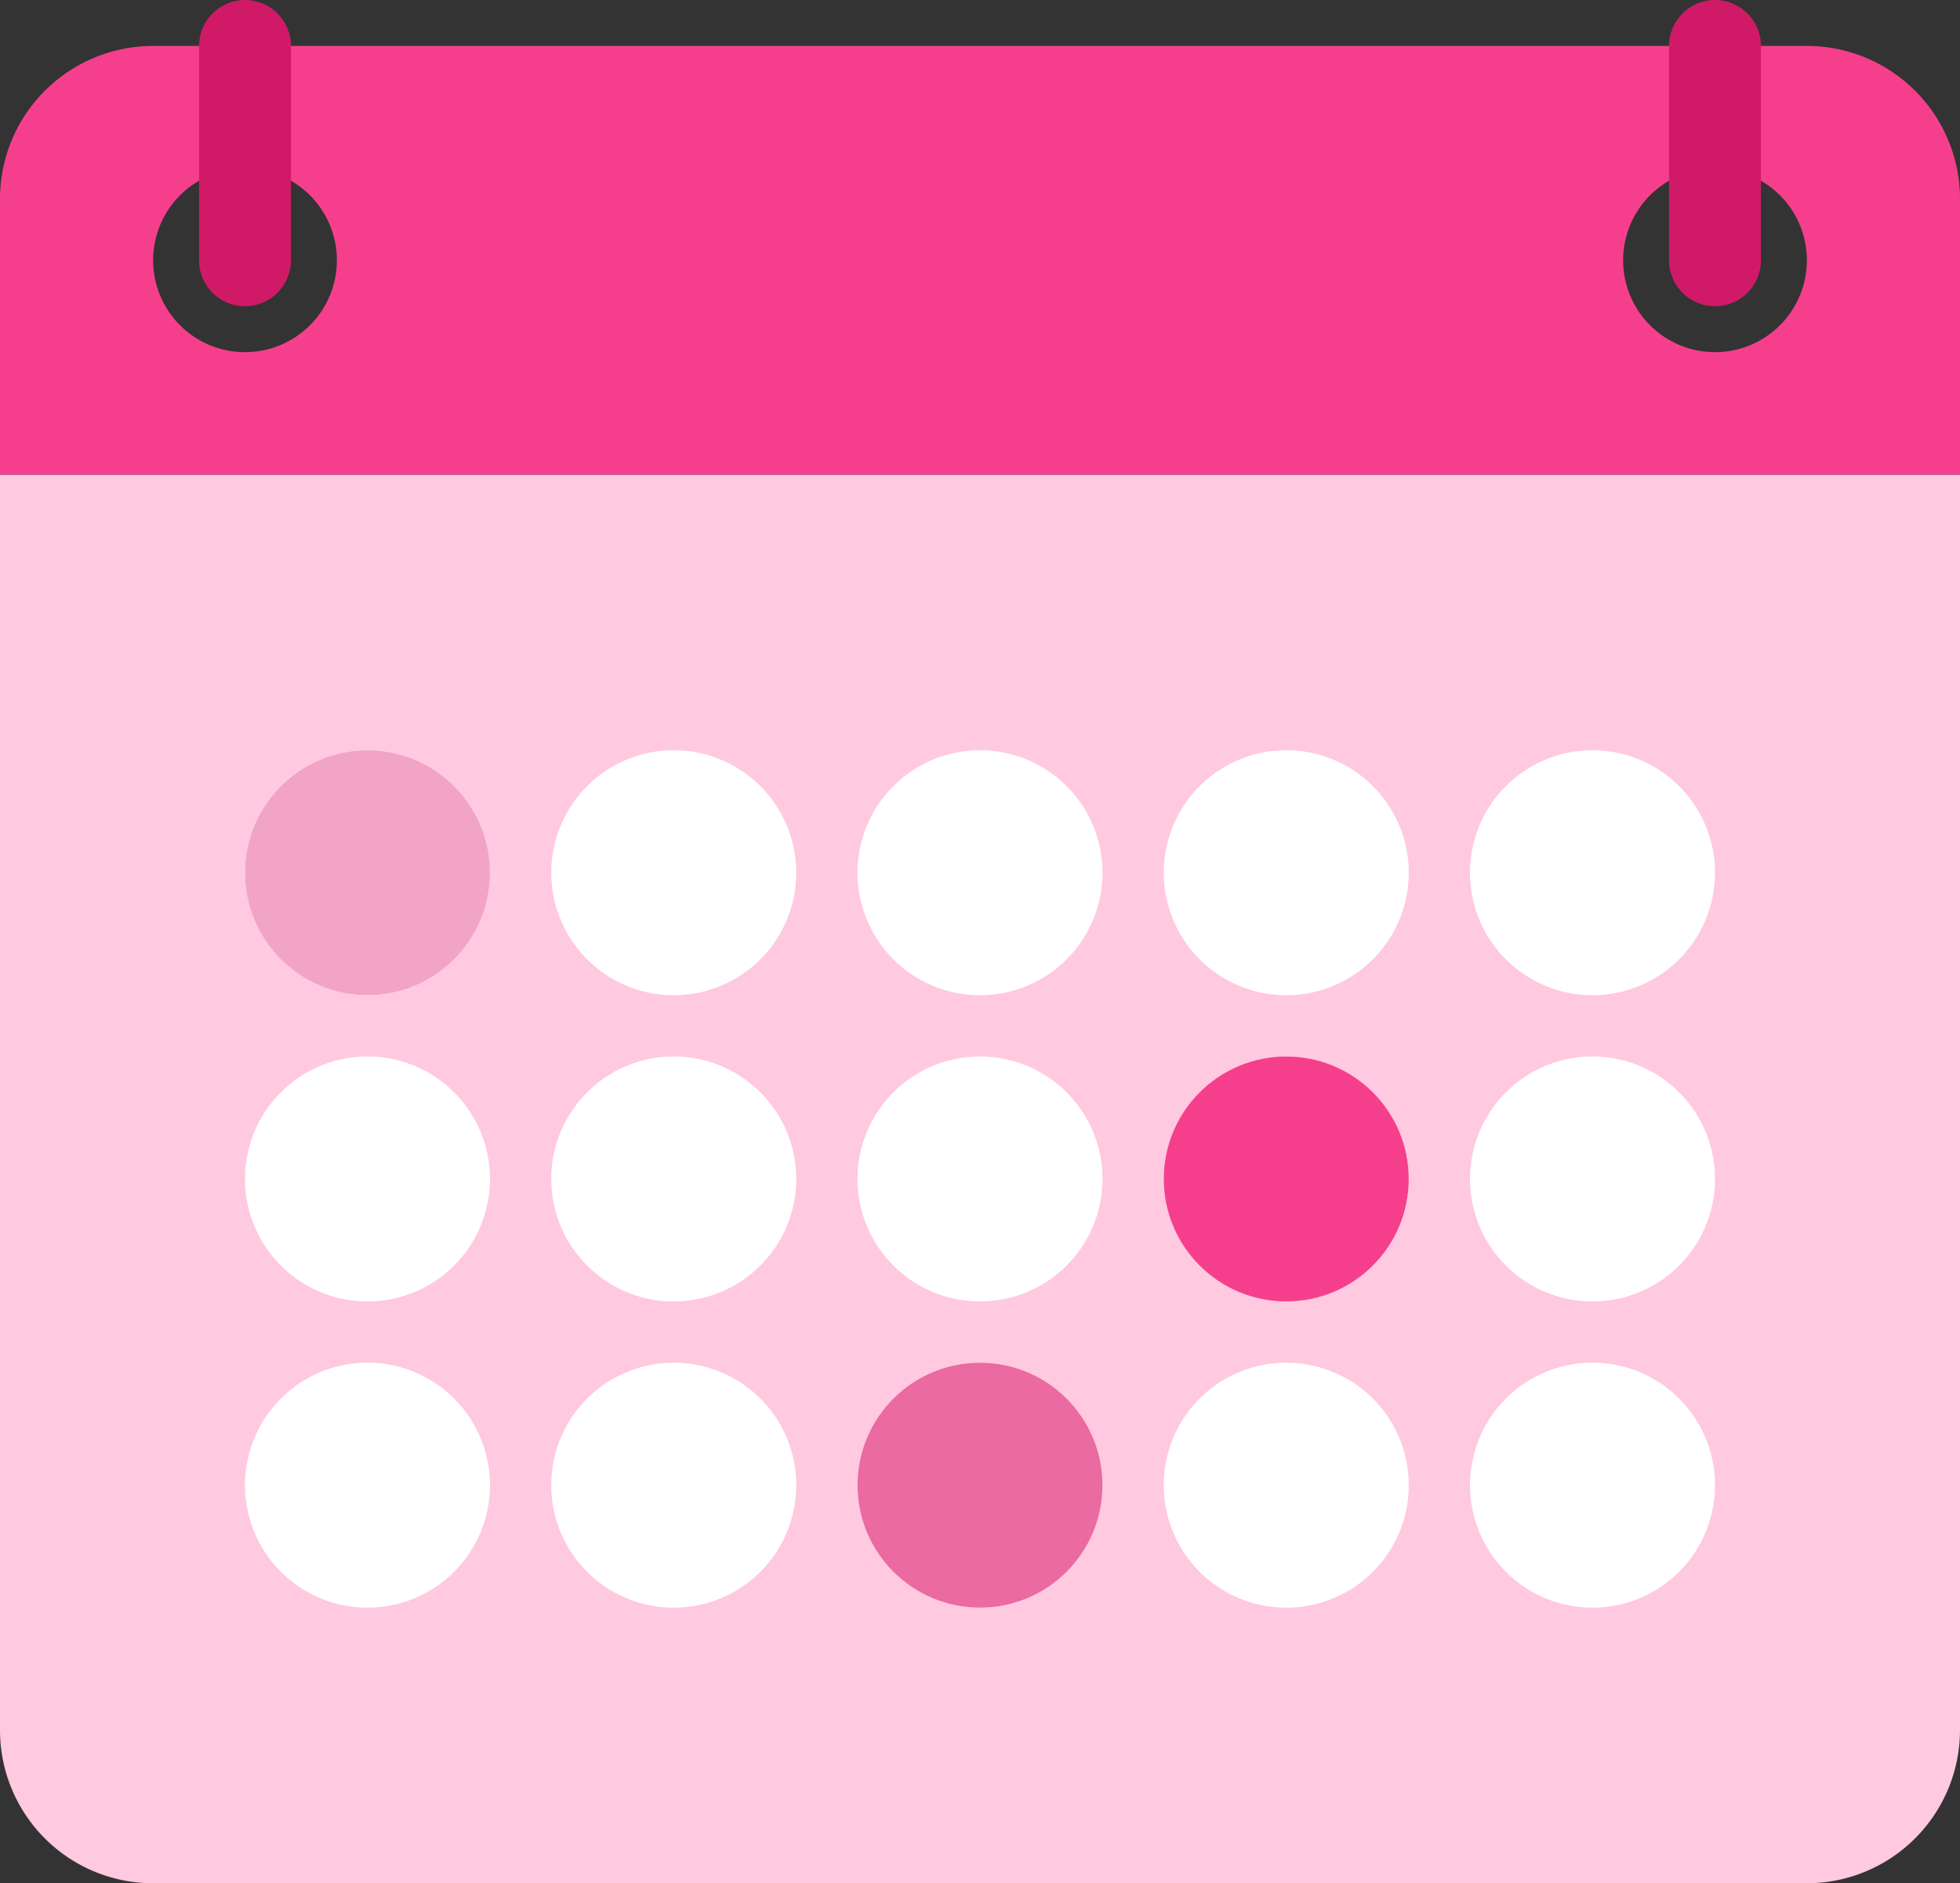 <svg xmlns="http://www.w3.org/2000/svg" viewBox="0 0 512 492"><rect x="0" y="0" width="512" height="492" fill="#333333" stroke="none"/><defs><style>.cls-1{fill:#ffc9e0;}.cls-2{fill:#f53f8d;}.cls-3{fill:#fff;}.cls-4{fill:#d01a68;}.cls-5{fill:#f2a4c6;}.cls-6{fill:#eb6aa1;}</style></defs><title>agenda</title><g id="Calque_2" data-name="Calque 2"><g id="Capa_1" data-name="Capa 1"><path class="cls-1" d="M0,124V452a40,40,0,0,0,40,40H472a40.05,40.05,0,0,0,40-40V124Z"/><path class="cls-2" d="M472,12H40A40,40,0,0,0,0,52v72H512V52A40,40,0,0,0,472,12ZM64,92A24,24,0,1,1,88,68,24,24,0,0,1,64,92Zm384,0a24,24,0,1,1,24-24A24,24,0,0,1,448,92Z"/><path class="cls-3" d="M256,196a32,32,0,1,0,32,32A32,32,0,0,0,256,196Z"/><path class="cls-3" d="M176,196a32,32,0,1,0,32,32A32,32,0,0,0,176,196Z"/><path class="cls-3" d="M96,196a32,32,0,1,0,32,32A32,32,0,0,0,96,196Z"/><path class="cls-3" d="M336,196a32,32,0,1,0,32,32A32,32,0,0,0,336,196Z"/><path class="cls-3" d="M416,260a32,32,0,1,0-32-32A32,32,0,0,0,416,260Z"/><path class="cls-3" d="M256,276a32,32,0,1,0,32,32A32,32,0,0,0,256,276Z"/><path class="cls-3" d="M176,276a32,32,0,1,0,32,32A32,32,0,0,0,176,276Z"/><path class="cls-3" d="M96,276a32,32,0,1,0,32,32A32,32,0,0,0,96,276Z"/><path class="cls-3" d="M336,276a32,32,0,1,0,32,32A32,32,0,0,0,336,276Z"/><path class="cls-3" d="M416,276a32,32,0,1,0,32,32A32,32,0,0,0,416,276Z"/><path class="cls-3" d="M256,356a32,32,0,1,0,32,32A32,32,0,0,0,256,356Z"/><path class="cls-3" d="M176,356a32,32,0,1,0,32,32A32,32,0,0,0,176,356Z"/><path class="cls-3" d="M96,356a32,32,0,1,0,32,32A32,32,0,0,0,96,356Z"/><path class="cls-3" d="M336,356a32,32,0,1,0,32,32A32,32,0,0,0,336,356Z"/><path class="cls-3" d="M416,356a32,32,0,1,0,32,32A32,32,0,0,0,416,356Z"/><path class="cls-4" d="M64,80A12,12,0,0,1,52,68V12a12,12,0,0,1,24,0V68A12,12,0,0,1,64,80Z"/><path class="cls-4" d="M448,80a12,12,0,0,1-12-12V12a12,12,0,0,1,24,0V68A12,12,0,0,1,448,80Z"/><circle class="cls-5" cx="96" cy="228" r="32"/><circle class="cls-6" cx="256" cy="388" r="32"/><circle class="cls-2" cx="336" cy="308" r="32"/></g></g></svg>